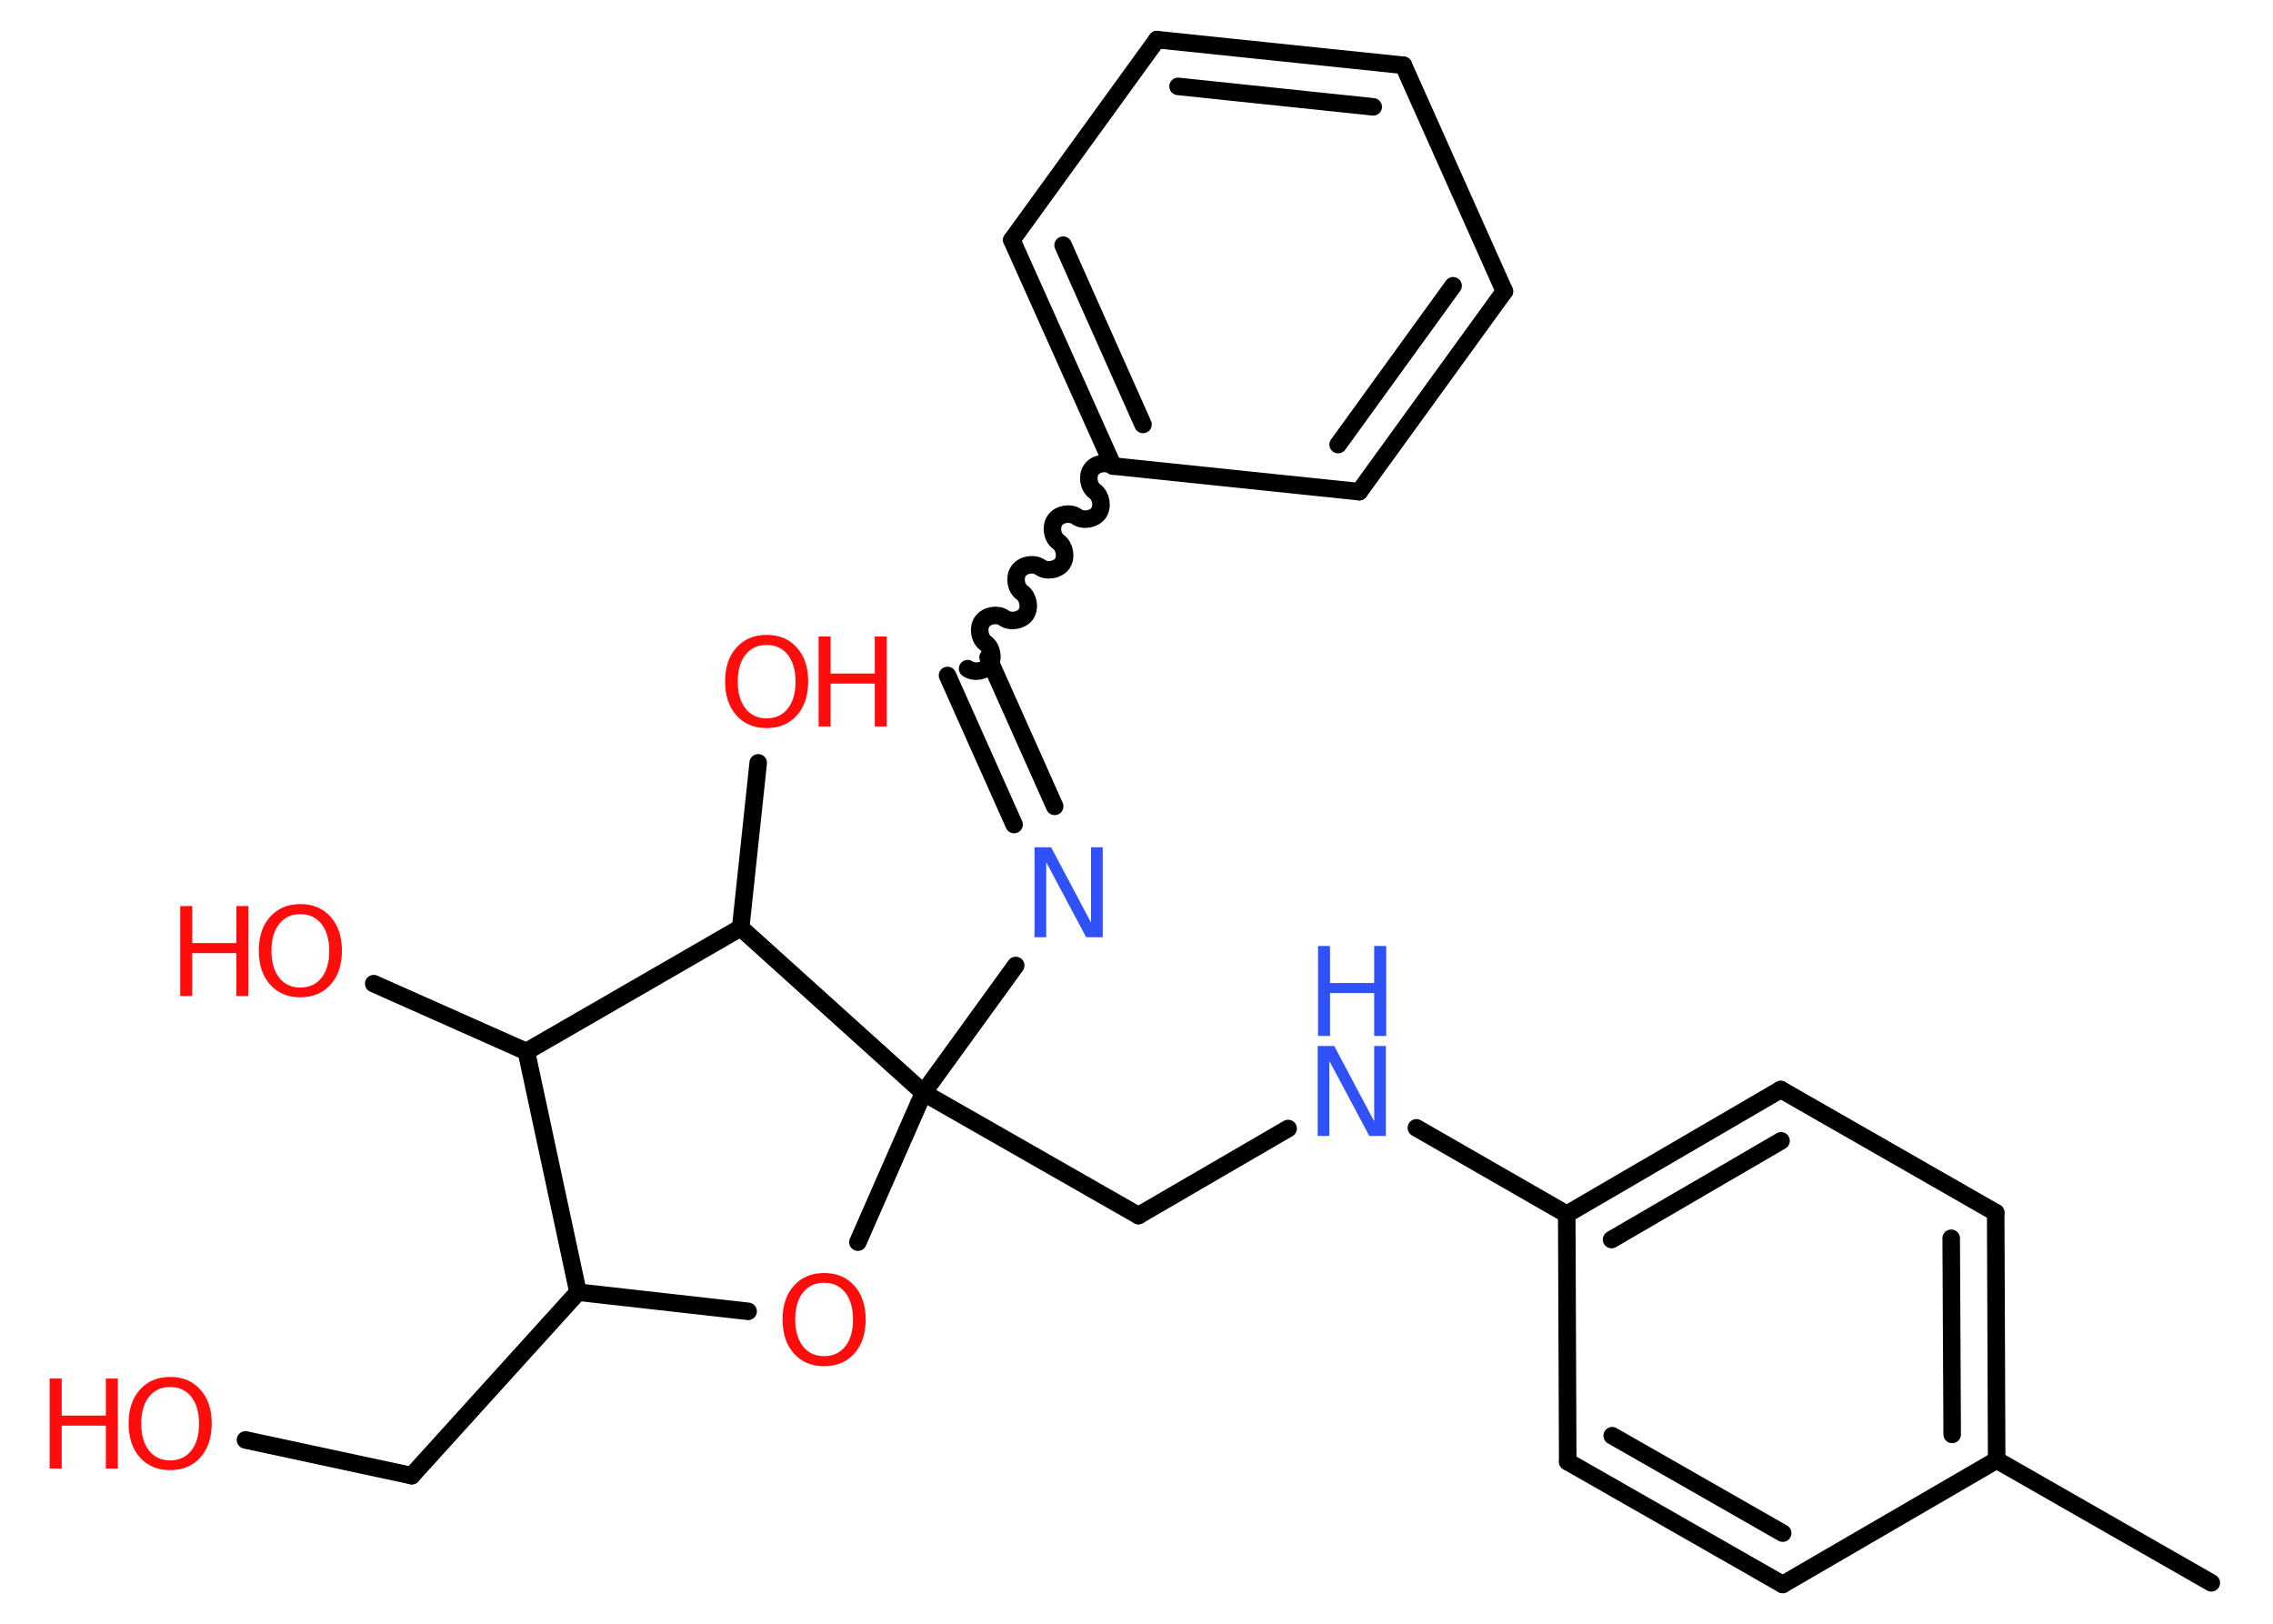 <?xml version='1.0' encoding='UTF-8'?>
<!DOCTYPE svg PUBLIC "-//W3C//DTD SVG 1.1//EN" "http://www.w3.org/Graphics/SVG/1.1/DTD/svg11.dtd">
<svg version='1.2' xmlns='http://www.w3.org/2000/svg' xmlns:xlink='http://www.w3.org/1999/xlink' width='70.0mm' height='50.0mm' viewBox='0 0 70.0 50.0'>
  <desc>Generated by the Chemistry Development Kit (http://github.com/cdk)</desc>
  <g stroke-linecap='round' stroke-linejoin='round' stroke='#000000' stroke-width='.54' fill='#FF0D0D'>
    <rect x='.0' y='.0' width='70.0' height='50.0' fill='#FFFFFF' stroke='none'/>
    <g id='mol1' class='mol'>
      <line id='mol1bnd1' class='bond' x1='68.1' y1='48.74' x2='61.49' y2='44.96'/>
      <g id='mol1bnd2' class='bond'>
        <line x1='61.49' y1='44.96' x2='61.46' y2='37.34'/>
        <line x1='60.12' y1='44.17' x2='60.09' y2='38.13'/>
      </g>
      <line id='mol1bnd3' class='bond' x1='61.46' y1='37.34' x2='54.84' y2='33.55'/>
      <g id='mol1bnd4' class='bond'>
        <line x1='54.84' y1='33.55' x2='48.25' y2='37.39'/>
        <line x1='54.85' y1='35.13' x2='49.63' y2='38.17'/>
      </g>
      <line id='mol1bnd5' class='bond' x1='48.25' y1='37.39' x2='43.62' y2='34.73'/>
      <line id='mol1bnd6' class='bond' x1='39.67' y1='34.75' x2='35.06' y2='37.43'/>
      <line id='mol1bnd7' class='bond' x1='35.06' y1='37.43' x2='28.44' y2='33.65'/>
      <line id='mol1bnd8' class='bond' x1='28.44' y1='33.65' x2='31.28' y2='29.73'/>
      <g id='mol1bnd9' class='bond'>
        <line x1='31.23' y1='25.39' x2='29.18' y2='20.8'/>
        <line x1='32.48' y1='24.83' x2='30.43' y2='20.24'/>
      </g>
      <path id='mol1bnd10' class='bond' d='M34.28 14.35c-.19 -.14 -.53 -.09 -.67 .11c-.14 .19 -.09 .53 .11 .67c.19 .14 .25 .47 .11 .67c-.14 .19 -.47 .25 -.67 .11c-.19 -.14 -.53 -.09 -.67 .11c-.14 .19 -.09 .53 .11 .67c.19 .14 .25 .47 .11 .67c-.14 .19 -.47 .25 -.67 .11c-.19 -.14 -.53 -.09 -.67 .11c-.14 .19 -.09 .53 .11 .67c.19 .14 .25 .47 .11 .67c-.14 .19 -.47 .25 -.67 .11c-.19 -.14 -.53 -.09 -.67 .11c-.14 .19 -.09 .53 .11 .67c.19 .14 .25 .47 .11 .67c-.14 .19 -.47 .25 -.67 .11' fill='none' stroke='#000000' stroke-width='.54'/>
      <g id='mol1bnd11' class='bond'>
        <line x1='31.16' y1='7.39' x2='34.28' y2='14.35'/>
        <line x1='32.74' y1='7.55' x2='35.2' y2='13.07'/>
      </g>
      <line id='mol1bnd12' class='bond' x1='31.16' y1='7.39' x2='35.63' y2='1.22'/>
      <g id='mol1bnd13' class='bond'>
        <line x1='43.22' y1='2.01' x2='35.63' y2='1.22'/>
        <line x1='42.29' y1='3.29' x2='36.28' y2='2.66'/>
      </g>
      <line id='mol1bnd14' class='bond' x1='43.22' y1='2.01' x2='46.33' y2='8.97'/>
      <g id='mol1bnd15' class='bond'>
        <line x1='41.86' y1='15.14' x2='46.33' y2='8.97'/>
        <line x1='41.21' y1='13.69' x2='44.75' y2='8.8'/>
      </g>
      <line id='mol1bnd16' class='bond' x1='34.28' y1='14.35' x2='41.86' y2='15.14'/>
      <line id='mol1bnd17' class='bond' x1='28.44' y1='33.65' x2='26.42' y2='38.25'/>
      <line id='mol1bnd18' class='bond' x1='23.04' y1='40.38' x2='17.8' y2='39.79'/>
      <line id='mol1bnd19' class='bond' x1='17.8' y1='39.79' x2='12.68' y2='45.44'/>
      <line id='mol1bnd20' class='bond' x1='12.68' y1='45.44' x2='7.56' y2='44.34'/>
      <line id='mol1bnd21' class='bond' x1='17.8' y1='39.79' x2='16.21' y2='32.38'/>
      <line id='mol1bnd22' class='bond' x1='16.21' y1='32.38' x2='11.51' y2='30.29'/>
      <line id='mol1bnd23' class='bond' x1='16.21' y1='32.38' x2='22.81' y2='28.57'/>
      <line id='mol1bnd24' class='bond' x1='28.44' y1='33.65' x2='22.81' y2='28.57'/>
      <line id='mol1bnd25' class='bond' x1='22.81' y1='28.57' x2='23.35' y2='23.49'/>
      <line id='mol1bnd26' class='bond' x1='48.25' y1='37.39' x2='48.28' y2='45.01'/>
      <g id='mol1bnd27' class='bond'>
        <line x1='48.28' y1='45.01' x2='54.9' y2='48.79'/>
        <line x1='49.65' y1='44.21' x2='54.9' y2='47.21'/>
      </g>
      <line id='mol1bnd28' class='bond' x1='61.49' y1='44.96' x2='54.9' y2='48.79'/>
      <g id='mol1atm6' class='atom'>
        <path d='M40.59 32.21h.5l1.23 2.32v-2.32h.36v2.77h-.51l-1.23 -2.31v2.31h-.36v-2.77z' stroke='none' fill='#3050F8'/>
        <path d='M40.59 29.13h.37v1.14h1.36v-1.14h.37v2.77h-.37v-1.32h-1.36v1.32h-.37v-2.77z' stroke='none' fill='#3050F8'/>
      </g>
      <path id='mol1atm9' class='atom' d='M31.87 26.09h.5l1.23 2.32v-2.32h.36v2.77h-.51l-1.23 -2.31v2.31h-.36v-2.77z' stroke='none' fill='#3050F8'/>
      <path id='mol1atm17' class='atom' d='M25.38 39.5q-.41 .0 -.65 .3q-.24 .3 -.24 .83q.0 .52 .24 .83q.24 .3 .65 .3q.41 .0 .65 -.3q.24 -.3 .24 -.83q.0 -.52 -.24 -.83q-.24 -.3 -.65 -.3zM25.38 39.2q.58 .0 .93 .39q.35 .39 .35 1.04q.0 .66 -.35 1.05q-.35 .39 -.93 .39q-.58 .0 -.93 -.39q-.35 -.39 -.35 -1.05q.0 -.65 .35 -1.04q.35 -.39 .93 -.39z' stroke='none'/>
      <g id='mol1atm20' class='atom'>
        <path d='M5.24 42.71q-.41 .0 -.65 .3q-.24 .3 -.24 .83q.0 .52 .24 .83q.24 .3 .65 .3q.41 .0 .65 -.3q.24 -.3 .24 -.83q.0 -.52 -.24 -.83q-.24 -.3 -.65 -.3zM5.24 42.4q.58 .0 .93 .39q.35 .39 .35 1.04q.0 .66 -.35 1.05q-.35 .39 -.93 .39q-.58 .0 -.93 -.39q-.35 -.39 -.35 -1.05q.0 -.65 .35 -1.04q.35 -.39 .93 -.39z' stroke='none'/>
        <path d='M1.53 42.45h.37v1.14h1.36v-1.14h.37v2.77h-.37v-1.32h-1.36v1.32h-.37v-2.77z' stroke='none'/>
      </g>
      <g id='mol1atm22' class='atom'>
        <path d='M9.25 28.15q-.41 .0 -.65 .3q-.24 .3 -.24 .83q.0 .52 .24 .83q.24 .3 .65 .3q.41 .0 .65 -.3q.24 -.3 .24 -.83q.0 -.52 -.24 -.83q-.24 -.3 -.65 -.3zM9.25 27.84q.58 .0 .93 .39q.35 .39 .35 1.04q.0 .66 -.35 1.05q-.35 .39 -.93 .39q-.58 .0 -.93 -.39q-.35 -.39 -.35 -1.05q.0 -.65 .35 -1.04q.35 -.39 .93 -.39z' stroke='none'/>
        <path d='M5.55 27.9h.37v1.14h1.36v-1.14h.37v2.77h-.37v-1.32h-1.36v1.32h-.37v-2.77z' stroke='none'/>
      </g>
      <g id='mol1atm24' class='atom'>
        <path d='M23.61 19.86q-.41 .0 -.65 .3q-.24 .3 -.24 .83q.0 .52 .24 .83q.24 .3 .65 .3q.41 .0 .65 -.3q.24 -.3 .24 -.83q.0 -.52 -.24 -.83q-.24 -.3 -.65 -.3zM23.61 19.55q.58 .0 .93 .39q.35 .39 .35 1.04q.0 .66 -.35 1.05q-.35 .39 -.93 .39q-.58 .0 -.93 -.39q-.35 -.39 -.35 -1.05q.0 -.65 .35 -1.04q.35 -.39 .93 -.39z' stroke='none'/>
        <path d='M25.21 19.6h.37v1.14h1.36v-1.14h.37v2.77h-.37v-1.32h-1.36v1.32h-.37v-2.77z' stroke='none'/>
      </g>
    </g>
  </g>
</svg>
